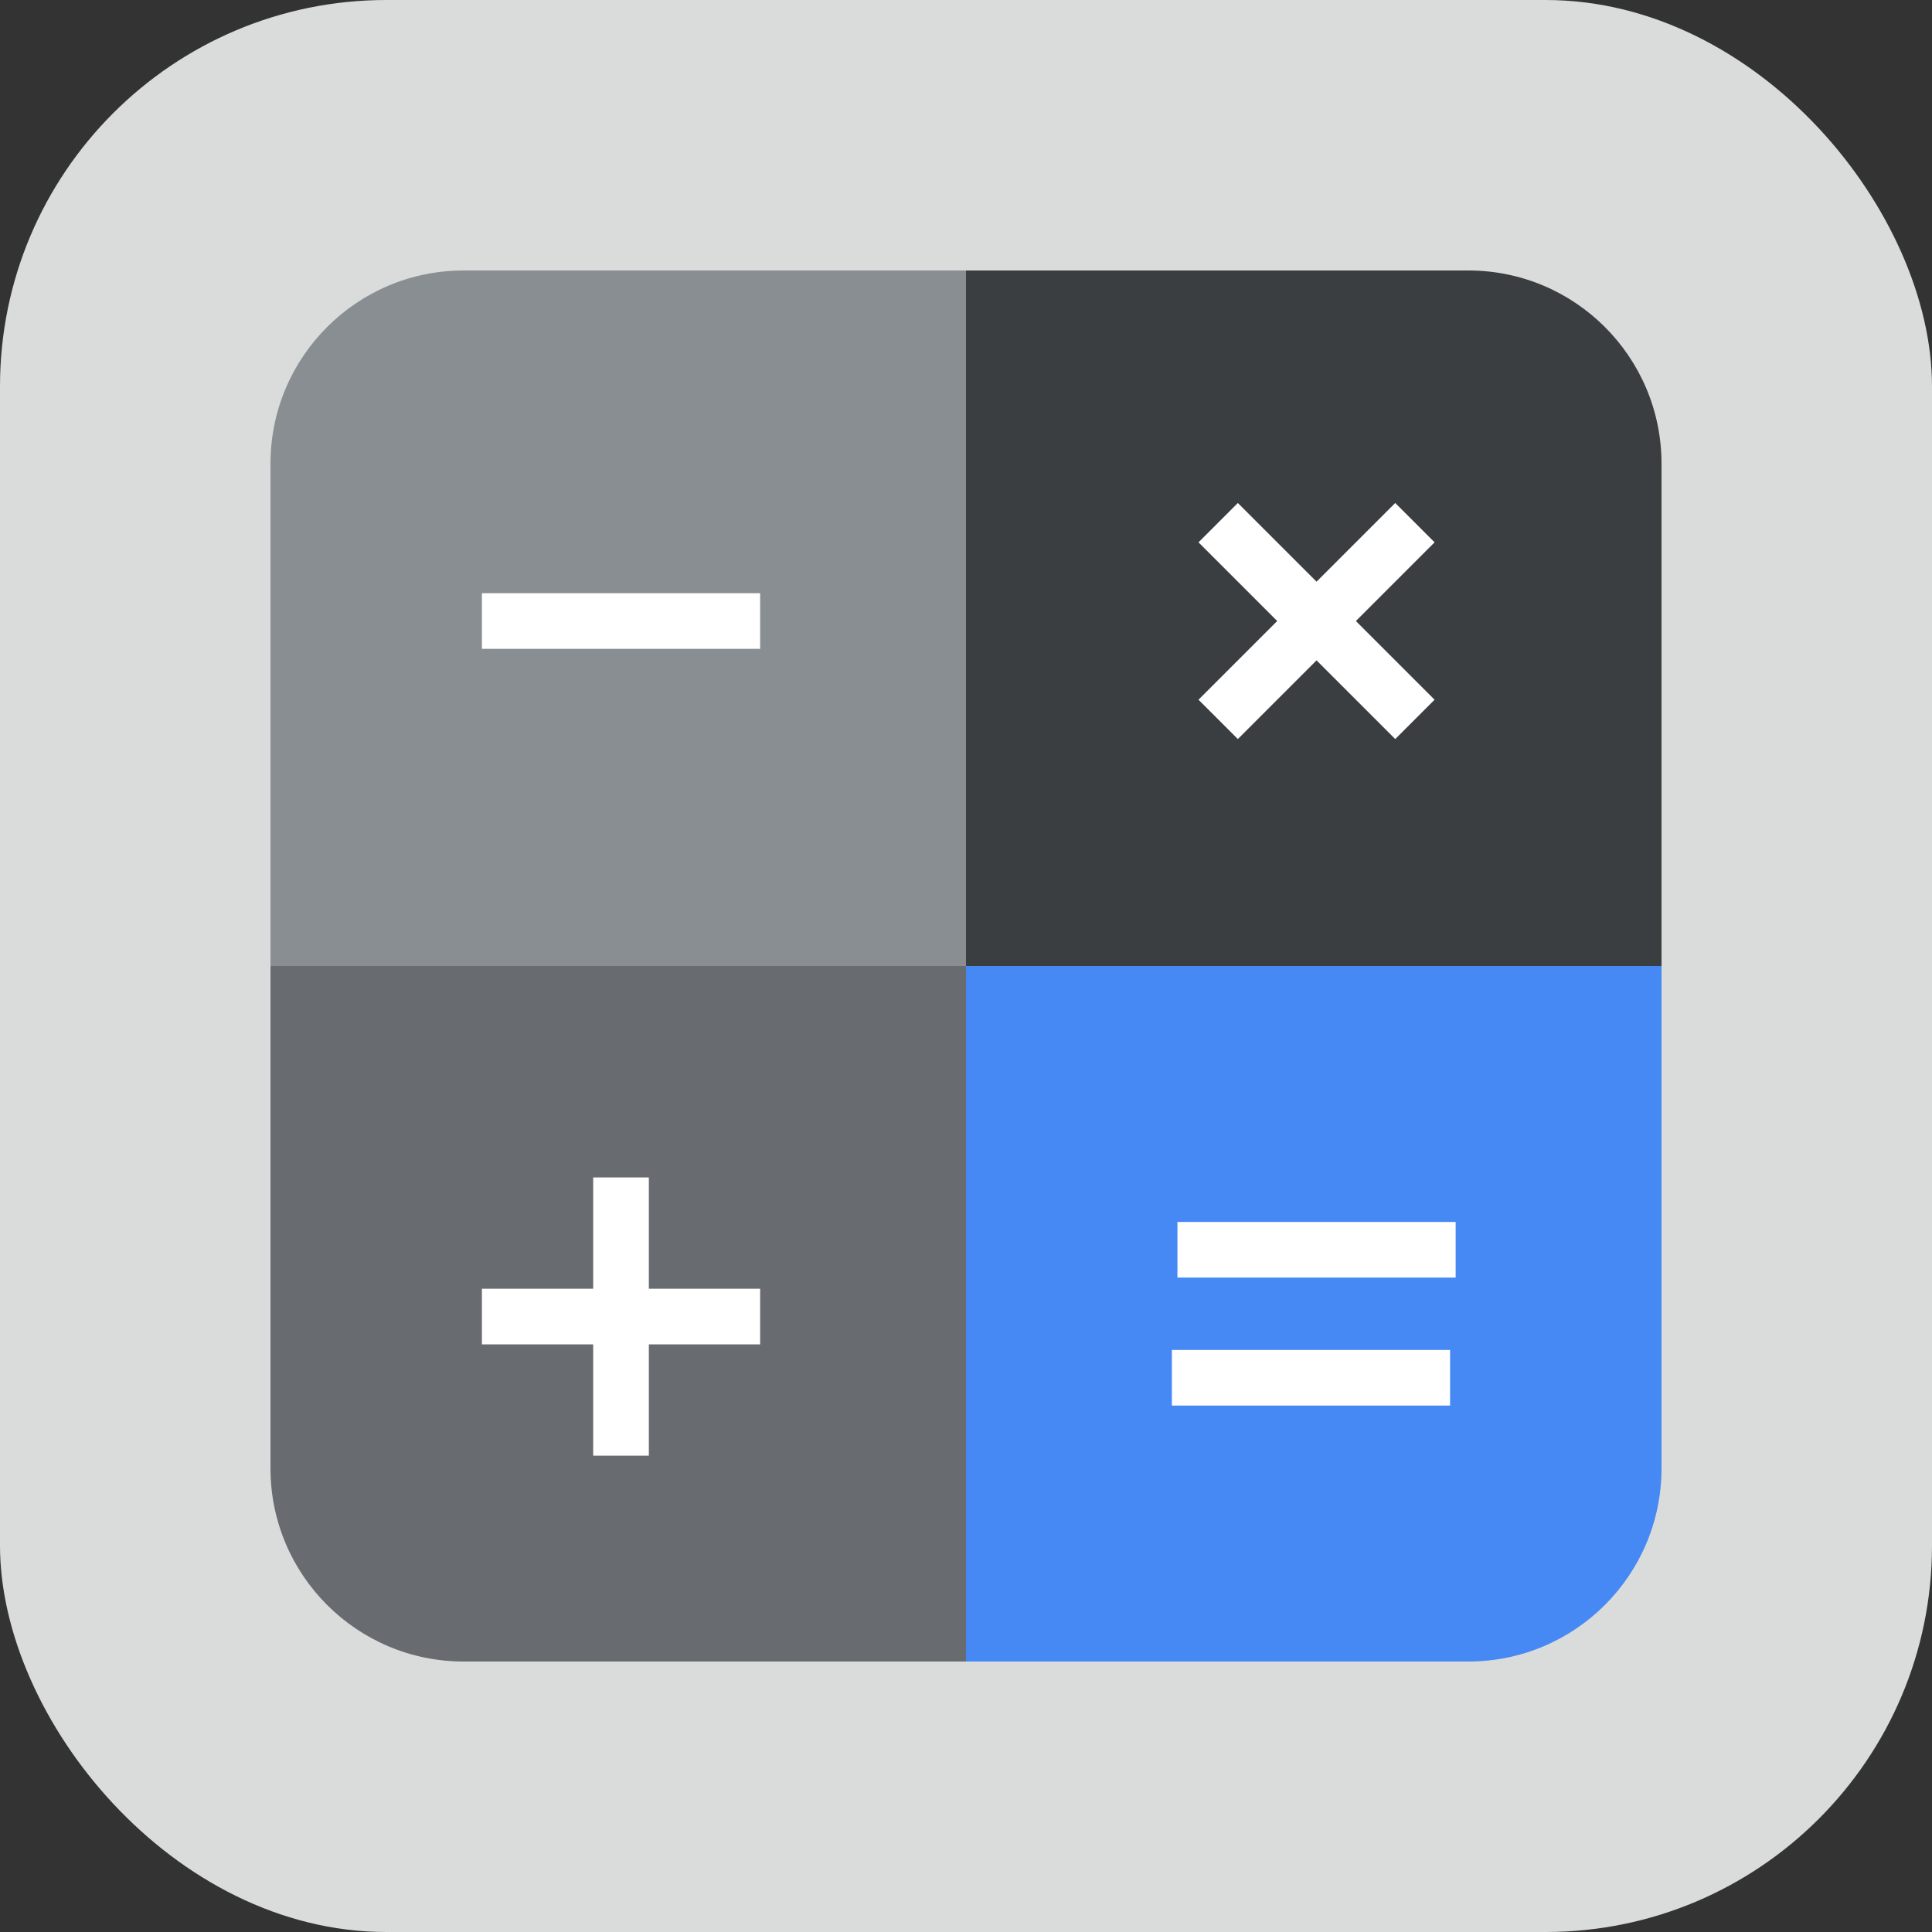 <svg width="125" height="125" viewBox="0 0 250 250" fill="none" xmlns="http://www.w3.org/2000/svg">
  <rect x="0" y="0" width="250" height="250" fill="#333333" stroke="none"/>
  <rect width="250" height="250" rx="50" fill="#DADCDB" />
  <path d="M125 125H215V190C215 203.807 203.807 215 190 215H125V125Z" fill="#4688F4" />
  <path d="M125 35H190C203.807 35 215 46.193 215 60V125H125V35Z" fill="#3B3E41" />
  <path d="M35 60C35 46.193 46.193 35 60 35H125V125H35V60Z" fill="#888E92" />
  <path d="M35 125H125V215H60C46.193 215 35 203.807 35 190V125Z" fill="#686C71" />
  <rect x="76.76" y="152.36" width="7.2" height="36" fill="white" />
  <rect x="62.36" y="173.96" width="7.2" height="36" transform="rotate(-90 62.36 173.96)" fill="white" />
  <rect  x="62.36" y="83.96" width="7.2" height="36" transform="rotate(-90 62.36 83.96)" fill="white" />
  <rect x="152.36" y="165.32" width="7.2" height="36" transform="rotate(-90 152.36 165.32)" fill="white" />
  <rect x="151.64" y="181.88" width="7.2" height="36" transform="rotate(-90 151.64 181.88)" fill="white" />
  <rect x="155.087" y="70.178" width="7.2" height="36" transform="rotate(-45 155.087 70.178)" fill="white" />
  <rect x="160.178" y="95.633" width="7.2" height="36" transform="rotate(-135 160.178 95.633)" fill="white" />
</svg>
